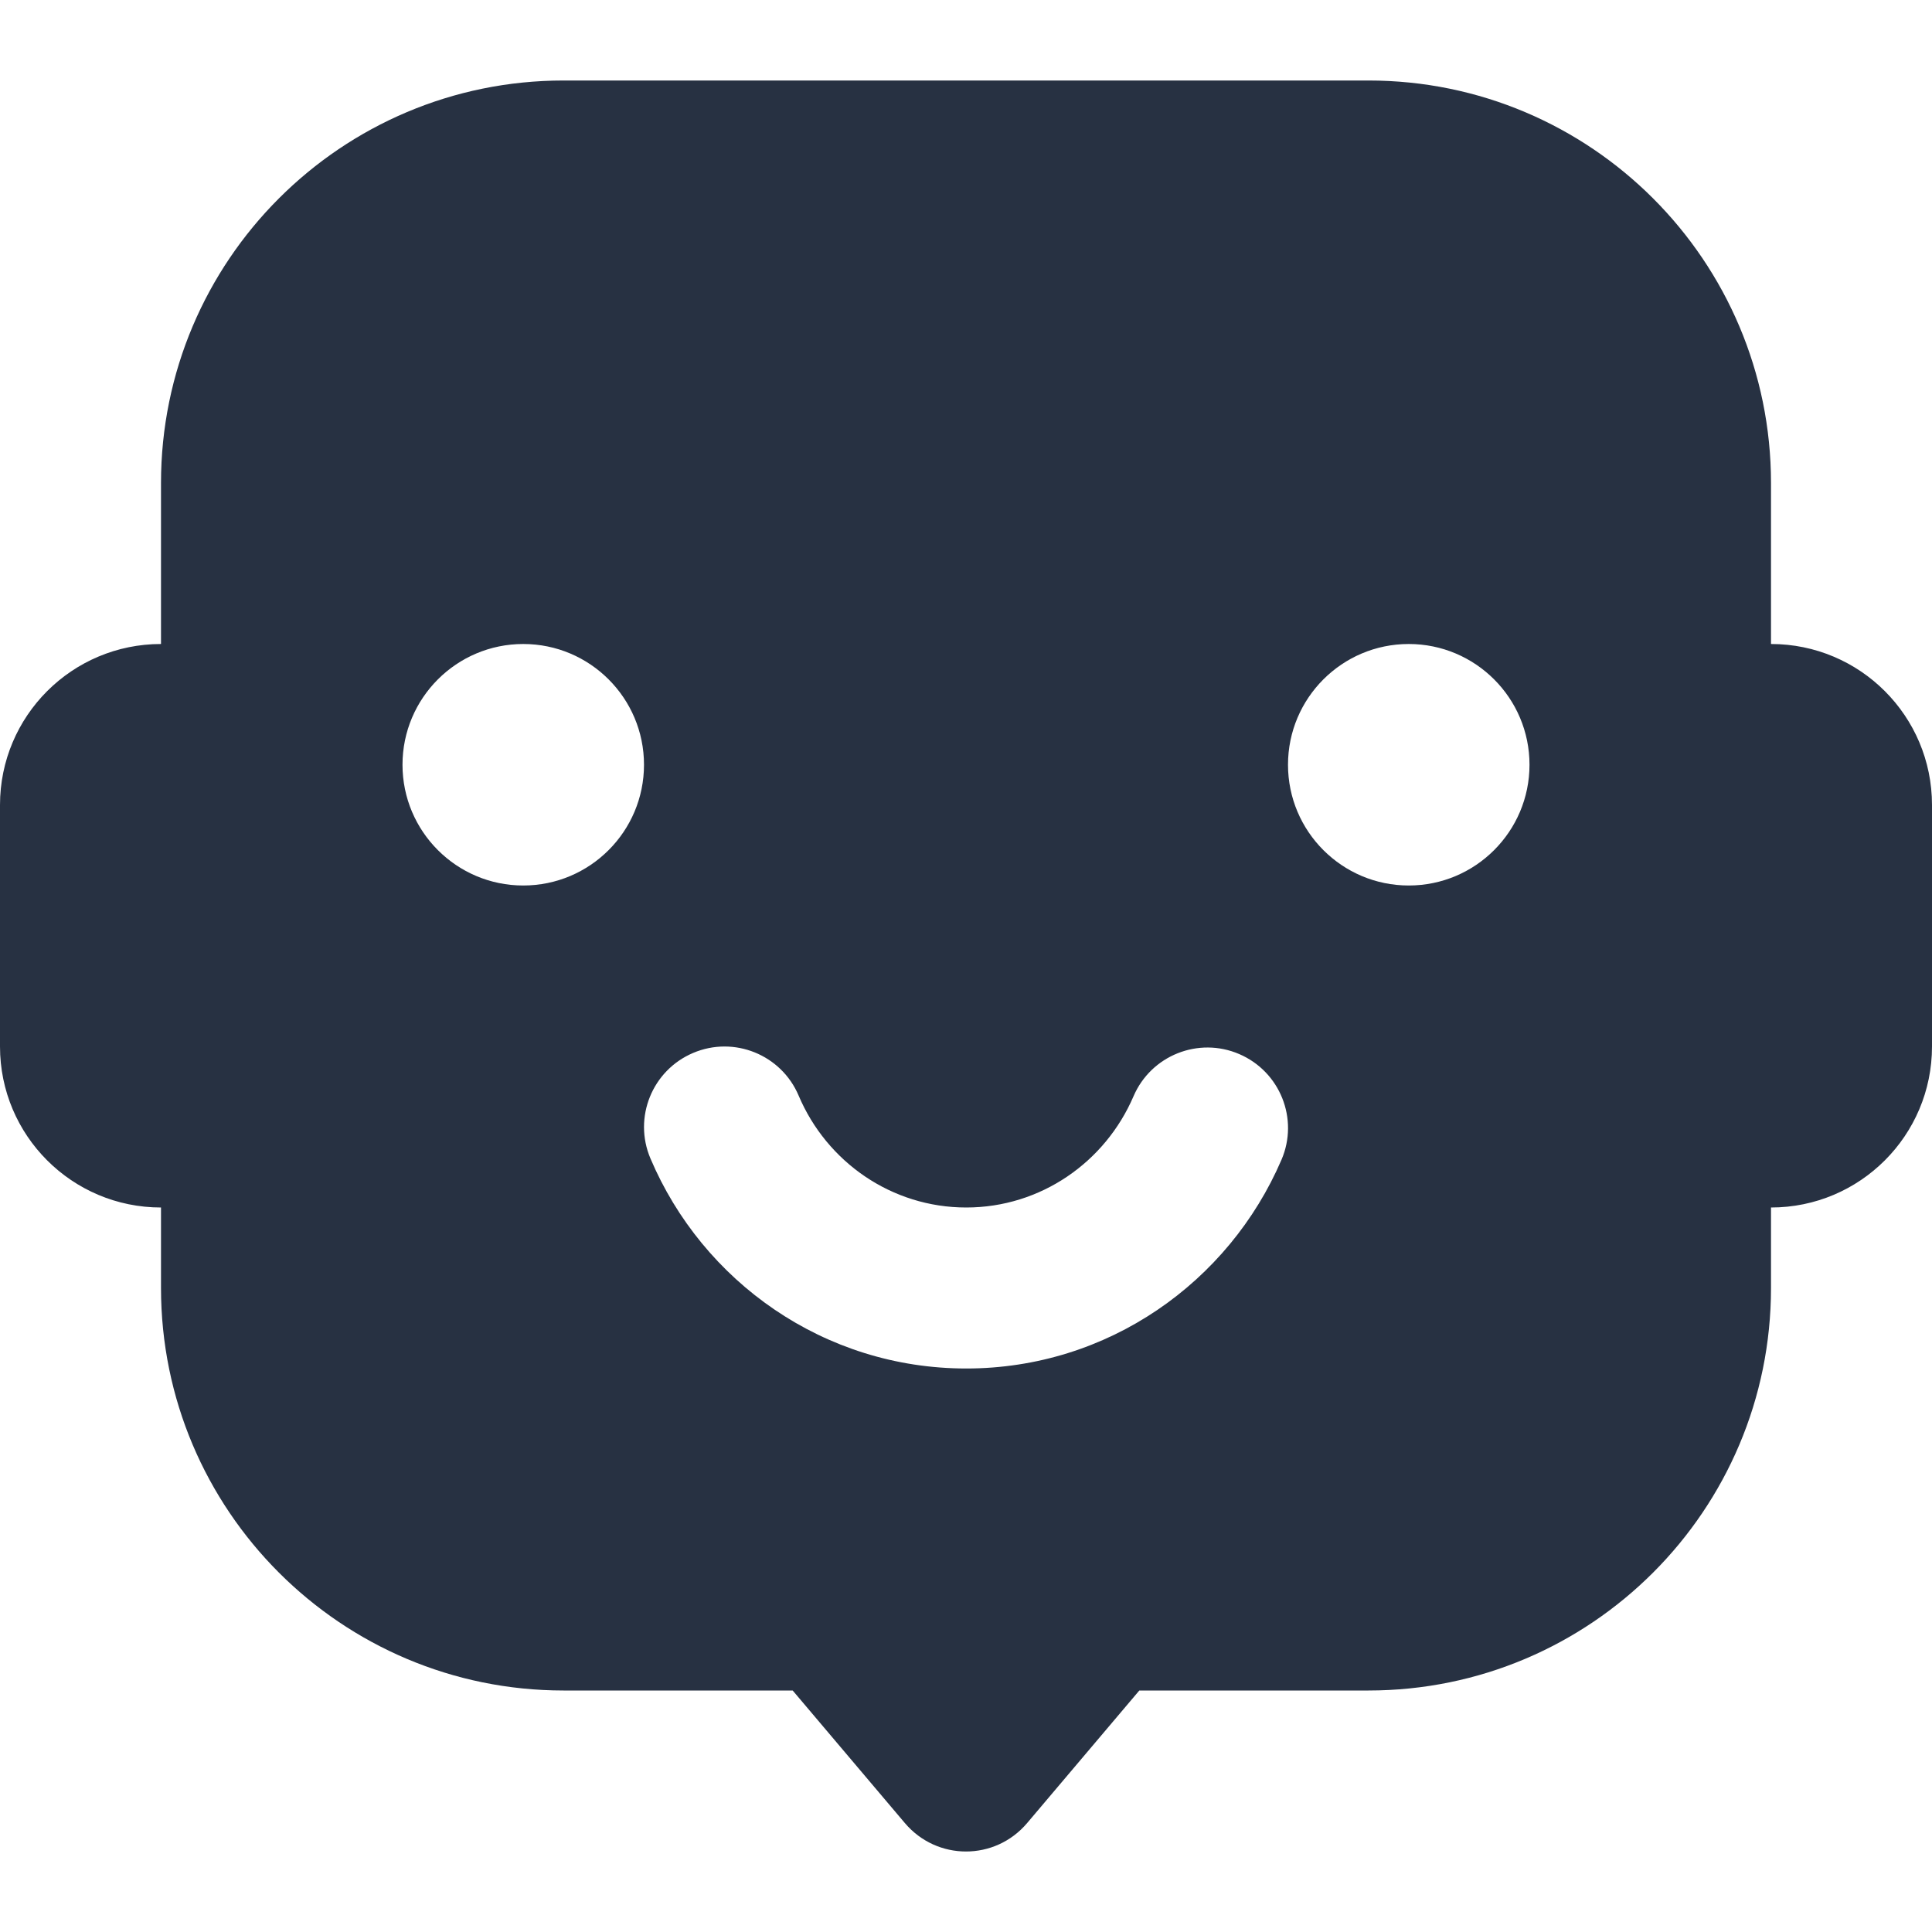 <svg width="24" height="24" viewBox="0 0 24 24" fill="none" xmlns="http://www.w3.org/2000/svg">
<path fill-rule="evenodd" clip-rule="evenodd" d="M2 6C2 3.239 4.239 1 7 1H17C19.761 1 22 3.239 22 6V8C23.105 8 24 8.895 24 10V13C24 14.105 23.105 15 22 15V16C22 18.761 19.761 21 17 21H14.153L12.76 22.646C12.361 23.118 11.639 23.118 11.24 22.646L9.847 21H7C4.239 21 2 18.761 2 16V15C0.895 15 0 14.105 0 13V10C0 8.895 0.895 8 2 8V6ZM8 9.5C8 10.328 7.328 11 6.5 11C5.672 11 5 10.328 5 9.5C5 8.672 5.672 8 6.5 8C7.328 8 8 8.672 8 9.5ZM9.921 13.61C9.705 13.101 9.118 12.864 8.61 13.08C8.101 13.296 7.864 13.883 8.08 14.391C8.728 15.919 10.236 17 12.003 17C13.763 17 15.266 15.927 15.919 14.407C16.137 13.9 15.902 13.312 15.394 13.094C14.887 12.876 14.299 13.111 14.081 13.618C13.729 14.438 12.926 15 12.003 15C11.076 15 10.27 14.434 9.921 13.61ZM17.5 11C18.328 11 19 10.328 19 9.5C19 8.672 18.328 8 17.5 8C16.672 8 16 8.672 16 9.5C16 10.328 16.672 11 17.5 11Z" fill="#273142"/>
</svg>
